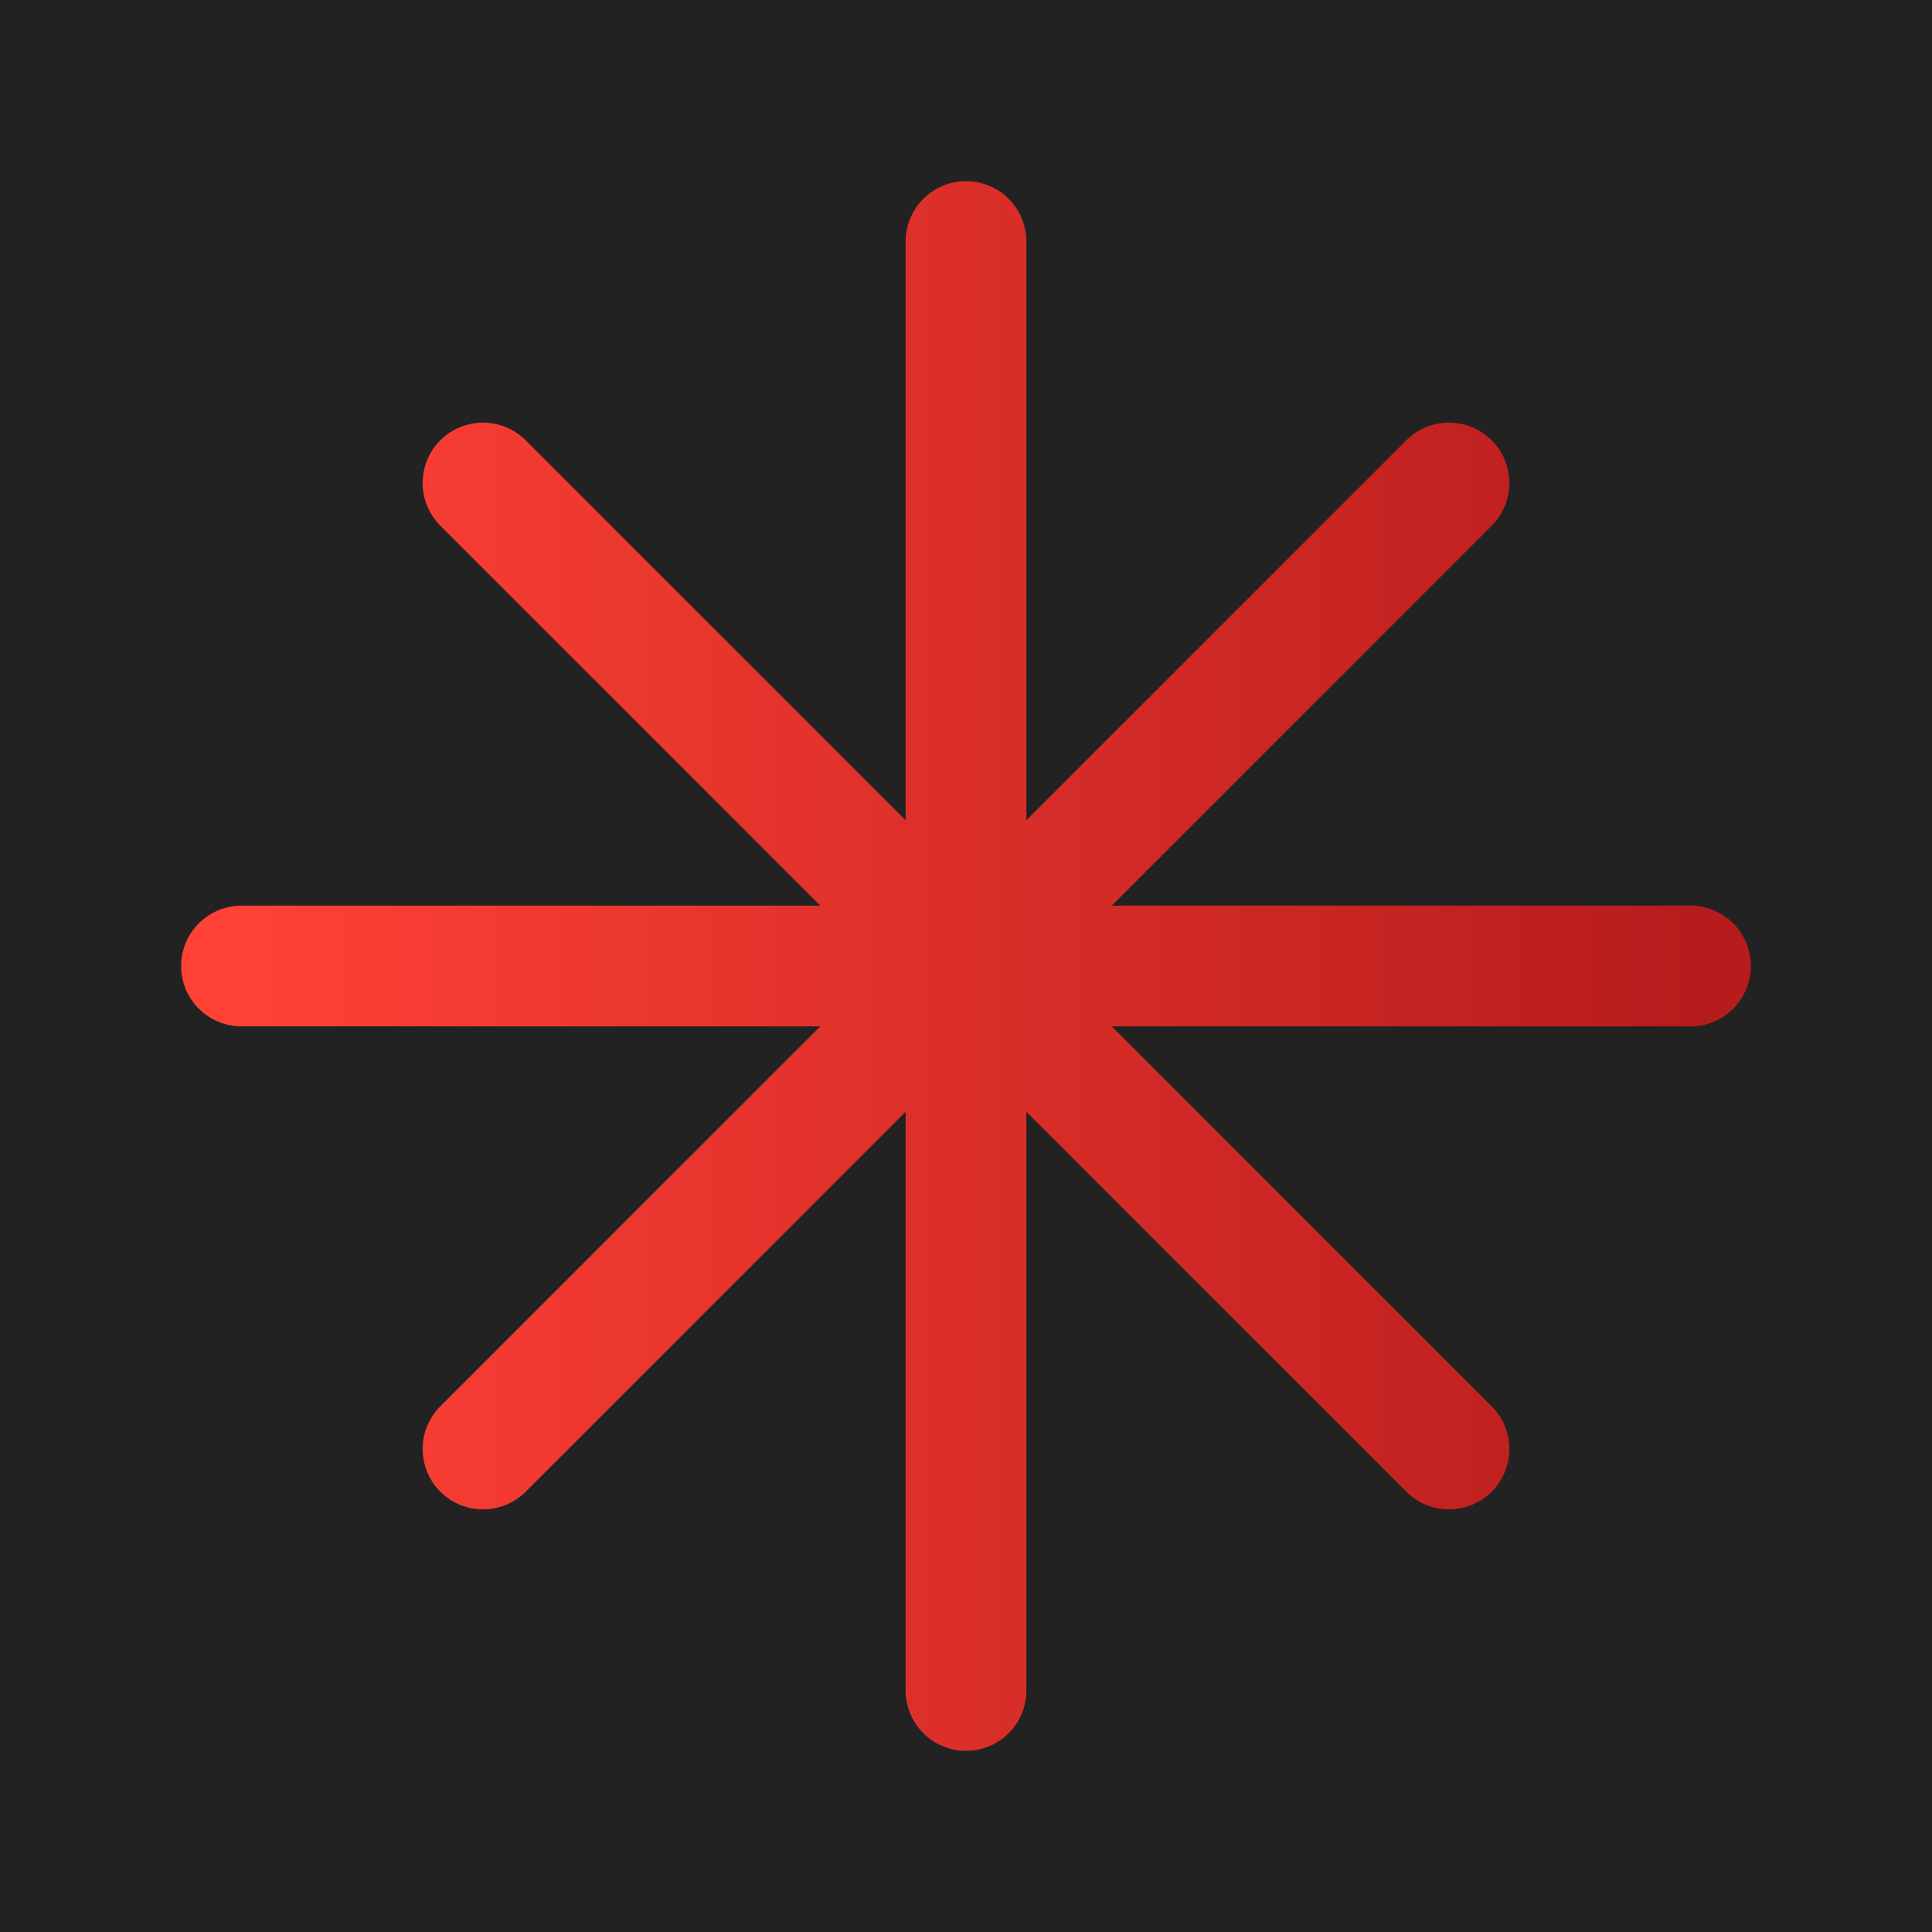 <svg xmlns="http://www.w3.org/2000/svg" width="64" height="64" viewBox="0 0 64 64">
  <defs>
    <linearGradient id="gradient" x1="0%" y1="0%" x2="100%" y2="0%">
      <stop offset="0%" stop-color="#FF4136">
        <animate attributeName="stop-color" values="#FF4136; #FF6347; #FFEB3B; #4CAF50; #2196F3; #9C27B0; #FF4136" dur="6s" repeatCount="indefinite"/>
      </stop>
      <stop offset="100%" stop-color="#B71C1C">
        <animate attributeName="stop-color" values="#B71C1C; #FF6347; #FFEB3B; #4CAF50; #2196F3; #9C27B0; #B71C1C" dur="6s" repeatCount="indefinite"/>
      </stop>
    </linearGradient>
  </defs>
  <rect x="0" y="0" width="64" height="64" fill="#222"/>
  <path d="M16 16 L48 48 M48 16 L16 48 M32 8 L32 56 M8 32 L56 32" stroke="url(#gradient)" stroke-width="4" stroke-linecap="round"/>
</svg>
